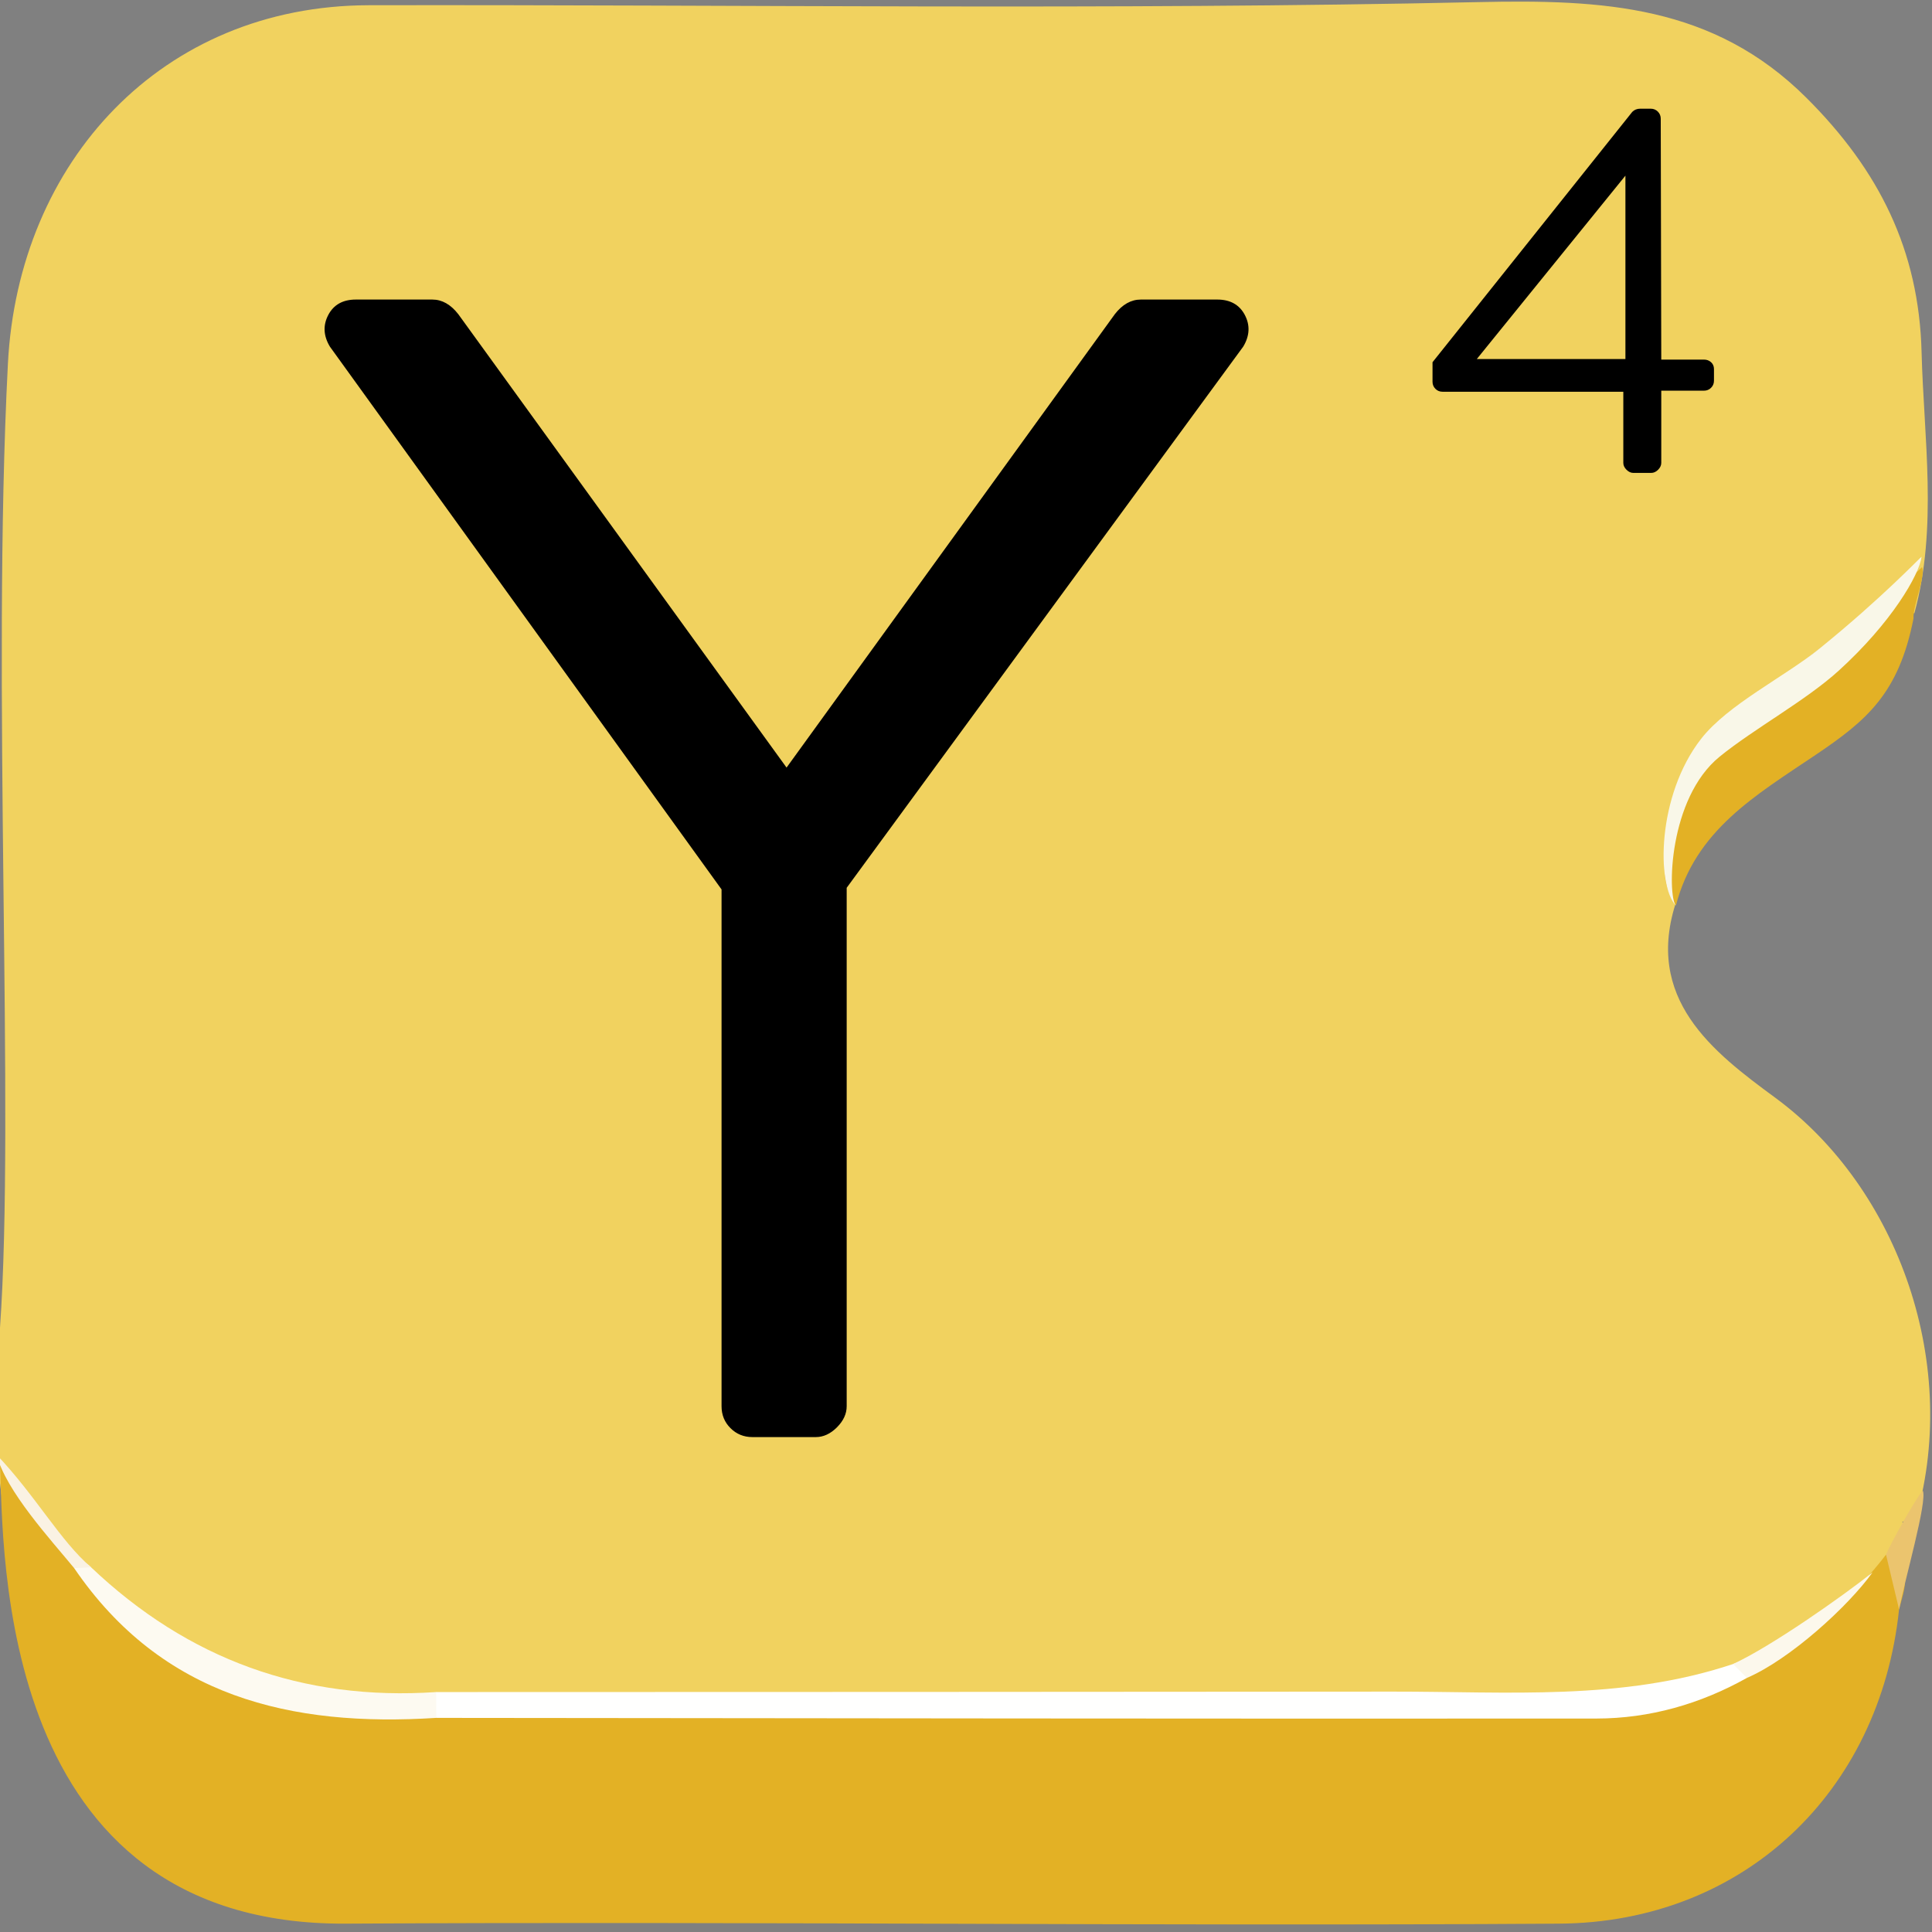 <?xml version="1.0" encoding="utf-8"?>
<!-- Generator: Adobe Illustrator 23.1.0, SVG Export Plug-In . SVG Version: 6.00 Build 0)  -->
<svg version="1.1" id="Capa_1" xmlns="http://www.w3.org/2000/svg" xmlns:xlink="http://www.w3.org/1999/xlink" x="0px" y="0px"
	 viewBox="0 0 439.87 439.87" style="enable-background:new 0 0 439.87 439.87;" xml:space="preserve">
<rect x="0" y="0" width="439.87" height="439.87" fill="#808080" stroke="none"/>
<style type="text/css">
	.st0{display:none;fill:#FFFFFF;}
	.st1{fill:#F1D25F;}
	.st2{fill:#E3B125;}
	.st3{fill:#EBC46E;}
	.st4{fill:#FFFFFE;}
	.st5{fill:#FDFAF1;}
	.st6{fill:#FCF8EC;}
	.st7{fill:#FAF2E3;}
	.st8{fill:#F9F7E8;}
	.st9{display:none;fill:#FDFDF1;}
</style>
<g>
	<g>
		<path class="st0" d="M220.04,447.99c-74.36,0-148.72-0.26-223.07,0.31c-9.91,0.08-11.05-2.65-11.03-11.49
			c0.3-144.52,0.35-289.04-0.09-433.55c-0.03-9.9,2.64-11.05,11.48-11.03c148.72,0.3,297.43,0.35,446.15-0.09
			c9.9-0.03,11.05,2.64,11.03,11.48c-0.3,144.52-0.35,289.04,0.09,433.55c0.03,9.9-2.64,11.08-11.49,11.04
			C368.76,447.82,294.4,447.99,220.04,447.99z"/>
		<path class="st1" d="M0,302.29c3.44-48.55-1.95-146.59,1.8-219.48C4.18,36.74,36.87,1.28,83.98,1.19
			c84.22-0.16,168.48,1.13,252.66-0.71c28.32-0.62,53.45,0.66,74.66,21.81c16.51,16.47,25.61,34.65,26.2,57.92
			c0.49,19.29,3.72,39.87-1.64,59.41c-2.66,0.19-0.79-9.57-6.4-2.88c-9.7,6.65-18.27,13.23-27.43,20.66
			c-2.93,2.46-8.01,3.44-8.46,7.66c-0.85,3.12-2.61,5.58-5.3,7.35c-2.92,1.24-2.03,3.61-1.68,5.85c0.1,9.24-8.07,16.94-4.85,26.72
			c-7.6,22.42,8.35,34.59,22.42,44.93c28.14,20.68,42.56,61.2,31.65,97.08l-1.26-0.63c0,0-1.41,0.04-1.42,0.08
			c0.25,1.05,0.29,2.06,0.09,3.11c-0.79,2.26-1.01,4.64-1.77,6.9c-2.28,5.43-5.56,9.84-11.54,11.55
			c-11.39,3.24-19.61,12.94-31.43,15.35c-10.76,4.89-22.08,5.81-33.73,5.79c-83.7-0.14-167.4-0.06-251.08-0.07
			c-31.12,1.38-59.86-4.36-82.55-27.91C25.92,354.21-6.03,387.4,0,302.29z"/>
		<path class="st2" d="M0,332.91c5.47,6.56,12.91,18.65,19.57,25.26c22.44,25.94,51.9,32.21,84.38,30.13
			c83.11,0,166.19-0.15,249.28,0.15c13.29,0.05,25.92-1.76,38.17-6.56c10.88-2.57,18.12-11.7,28.08-16.01
			c3.17-4.17,6.76-7.75,9.92-11.92c6.42,2.85,4.14,7.81,2.97,12.48c-4.37,41.59-35.4,71.25-77.42,71.53
			c-92.05,0.61-184.1-0.54-276.15,0C-0.79,438.44,0.79,353.27,0,332.91z"/>
		<path class="st2" d="M385.54,175.76c-1.74-7.4,14.68-14.81,16.74-19.07c9.88-6.94,26.51-19.07,35.33-27.57
			c0.83,2.04-2.13,8.98-1.95,11.7c-3.36,17.06-10.64,23.21-22.3,31.06c-13.75,9.26-27.37,17.16-31.8,34.3
			c-7.43-11.25,3.39-21.32,3.18-31.15"/>
		<path class="st3" d="M432.38,366.45c-0.99-4.16-1.99-8.33-2.98-12.49c0.87-2.24,6.66-12.65,8.36-14.6
			C438.94,341.52,433.53,360.18,432.38,366.45z"/>
		<path class="st4" d="M397.73,382.02c-10.64,5.96-22.16,9.24-34.27,9.25c-88.05,0.07-176.09-0.07-264.14-0.15
			c-1.92-1.95-1.91-3.91-0.03-5.88c72.61-0.03,145.23-0.02,217.84-0.1c25.97-0.03,52.14,2.16,77.44-6.28
			C397.92,377.64,398.45,379.21,397.73,382.02z"/>
		<path class="st5" d="M99.3,385.24c0.01,1.96,0.02,3.92,0.03,5.88c-33.06,2.12-62.42-4.72-82.45-34.1
			c1.22-1.53,2.51-1.59,3.86-0.18C42.78,377.77,68.95,387.3,99.3,385.24z"/>
		<path class="st6" d="M397.73,382.02c-1.05-1.06-2.1-2.11-3.15-3.17c8.55-3.9,24.99-15.45,31.75-20.85
			C420.76,365.76,407.55,377.79,397.73,382.02z"/>
		<path class="st7" d="M20.74,356.84c-1.28,0.06-2.57,0.12-3.86,0.18c-5.34-6.51-15.52-17.52-17.66-25.83
			C8.18,340.62,13.71,350.82,20.74,356.84z"/>
		<path class="st8" d="M437.5,126.76c-0.55,4.14-6.85,15-18.83,25.9c-7.55,6.87-19.32,13.24-27.16,19.62
			c-11.66,9.5-11.88,31.43-9.98,33.89c-4.41-4.76-4.27-25.05,5.75-37.93c6.12-7.87,19.05-14.14,27.07-20.65
			C428.51,136.13,437.33,126.76,437.5,126.76z"/>
		<path class="st9" d="M385.54,171.54c-0.17,0.99-0.36,1.98-0.6,2.95"/>
	</g>
</g>
<g>
	<path d="M328.43,89.19c-0.64,0-1.18-0.22-1.62-0.66c-0.44-0.44-0.66-0.98-0.66-1.62v-4.44l45.48-57c0.48-0.48,1.08-0.72,1.8-0.72
		h2.4c0.64,0,1.18,0.22,1.62,0.66c0.44,0.44,0.66,0.98,0.66,1.62l0.12,54.84h9.72c0.64,0,1.18,0.2,1.62,0.6
		c0.44,0.4,0.66,0.92,0.66,1.56v2.64c0,0.64-0.22,1.18-0.66,1.62c-0.44,0.44-0.98,0.66-1.62,0.66h-9.72v16.44
		c0,0.56-0.24,1.08-0.72,1.56c-0.48,0.48-1,0.72-1.56,0.72h-4.08c-0.56,0-1.08-0.24-1.56-0.72c-0.48-0.48-0.72-1-0.72-1.56v-16.2
		H328.43z M336.23,81.75h33.84V39.99L336.23,81.75z"/>
</g>
<g>
	<path d="M164.28,320.16V202.5L75.11,78.92c-1.48-2.46-1.6-4.87-0.37-7.21c1.23-2.34,3.33-3.51,6.29-3.51h17.39
		c2.22,0,4.19,1.11,5.92,3.33l74.74,103.23l74.74-103.23c1.72-2.22,3.7-3.33,5.92-3.33h17.39c2.96,0,5.05,1.17,6.29,3.51
		c1.23,2.35,1.11,4.75-0.37,7.21l-90.28,123.21v118.03c0,1.73-0.74,3.33-2.22,4.81c-1.48,1.48-3.09,2.22-4.81,2.22h-14.43
		c-1.98,0-3.64-0.68-5-2.04C164.96,323.81,164.28,322.14,164.28,320.16z"/>
</g>
</svg>
